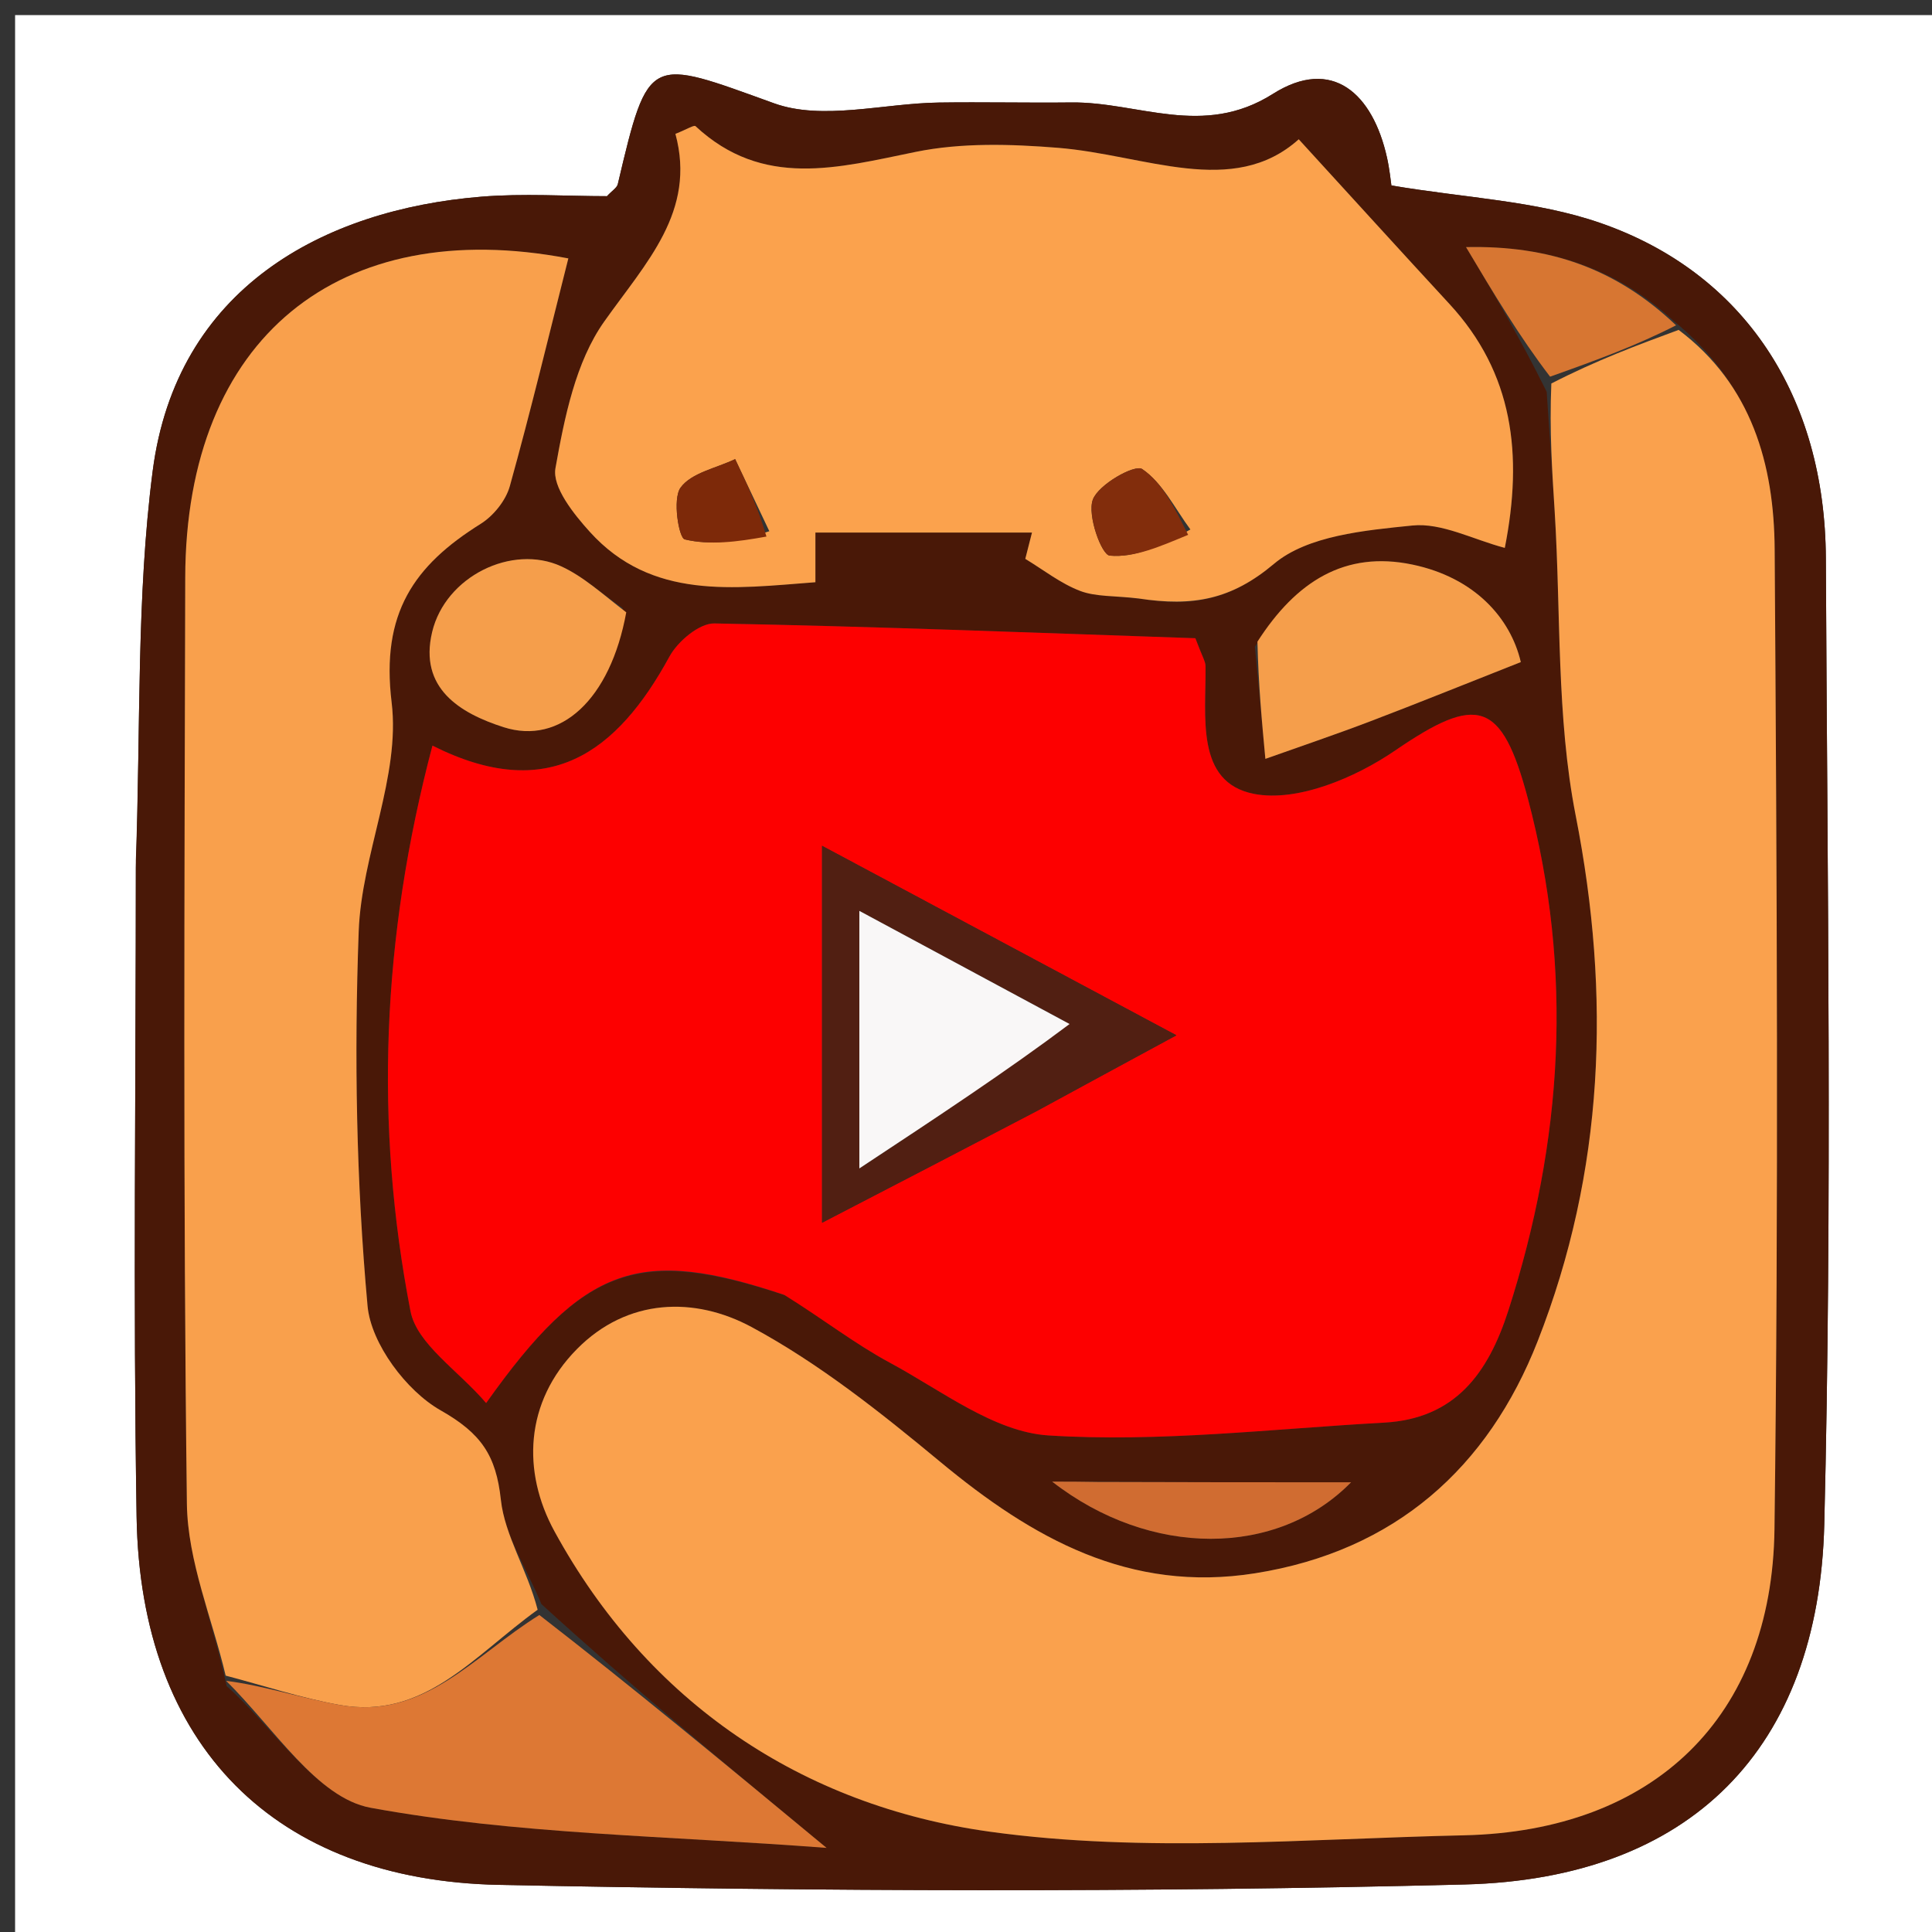 <svg version="1.1" id="Layer_1" xmlns="http://www.w3.org/2000/svg" xmlns:xlink="http://www.w3.org/1999/xlink" x="0px" y="0px"
	 width="100%" viewBox="0 0 128 128" enable-background="new 0 0 128 128" xml:space="preserve">
<rect x="0" y="0" width="128" height="128" fill="#333333" stroke="none"/>
<path fill="#FFFFFF" opacity="1" stroke="none" 
	d="
M129,43 
	C129,72 129,100.5 129,129 
	C86.333,129 43.667,129 1,129 
	C1,86.333 1,43.667 1,1 
	C43.667,1 86.333,1 129,1 
	C129,14.833 129,28.667 129,43 
M9,57.5 
	C9,71.832 8.816,86.166 9.05,100.494 
	C9.299,115.717 18.254,124.576 33.06,124.878 
	C54.382,125.312 75.729,125.394 97.046,124.851 
	C112.019,124.469 120.495,115.86 120.863,100.99 
	C121.391,79.672 121.067,58.332 120.968,37.001 
	C120.919,26.282 115.569,18.08 106.028,14.772 
	C101.761,13.292 97.042,13.114 92.184,12.287 
	C92.14,12 92.064,11.214 91.894,10.448 
	C90.949,6.194 88.264,3.734 84.333,6.221 
	C79.692,9.158 75.412,6.74 70.985,6.788 
	C68.058,6.82 65.131,6.753 62.205,6.794 
	C58.541,6.845 54.501,8.004 51.287,6.845 
	C42.973,3.847 42.976,3.517 40.931,12.198 
	C40.872,12.447 40.55,12.633 40.214,12.997 
	C37.526,12.997 34.684,12.803 31.877,13.032 
	C21.408,13.888 11.683,19.095 10.115,31.21 
	C9.036,39.549 9.324,48.064 9,57.5 
z"/>
<path fill="#491807" opacity="1" stroke="none" 
	d="
M9,57 
	C9.324,48.064 9.036,39.549 10.115,31.21 
	C11.683,19.095 21.408,13.888 31.877,13.032 
	C34.684,12.803 37.526,12.997 40.214,12.997 
	C40.55,12.633 40.872,12.447 40.931,12.198 
	C42.976,3.517 42.973,3.847 51.287,6.845 
	C54.501,8.004 58.541,6.845 62.205,6.794 
	C65.131,6.753 68.058,6.82 70.985,6.788 
	C75.412,6.74 79.692,9.158 84.333,6.221 
	C88.264,3.734 90.949,6.194 91.894,10.448 
	C92.064,11.214 92.14,12 92.184,12.287 
	C97.042,13.114 101.761,13.292 106.028,14.772 
	C115.569,18.08 120.919,26.282 120.968,37.001 
	C121.067,58.332 121.391,79.672 120.863,100.99 
	C120.495,115.86 112.019,124.469 97.046,124.851 
	C75.729,125.394 54.382,125.312 33.06,124.878 
	C18.254,124.576 9.299,115.717 9.05,100.494 
	C8.816,86.166 9,71.832 9,57 
M15.016,111.706 
	C18.175,114.51 21.003,119.12 24.556,119.77 
	C34.187,121.533 44.125,121.616 54.761,122.427 
	C47.733,116.609 41.912,111.789 35.866,106.271 
	C34.926,103.974 33.441,101.737 33.184,99.366 
	C32.865,96.416 31.881,94.965 29.186,93.435 
	C26.924,92.152 24.578,89.02 24.351,86.518 
	C23.604,78.291 23.461,69.965 23.765,61.703 
	C23.952,56.613 26.54,51.427 25.947,46.539 
	C25.228,40.621 27.425,37.468 31.849,34.704 
	C32.696,34.175 33.513,33.159 33.777,32.211 
	C35.172,27.197 36.386,22.133 37.654,17.12 
	C22.501,14.228 12.309,22.355 12.272,38.267 
	C12.224,58.721 12.125,79.177 12.382,99.628 
	C12.43,103.433 14.054,107.219 15.016,111.706 
M110.871,21.249 
	C107.08,17.78 102.625,16.249 97.128,16.372 
	C99.002,19.514 100.654,22.284 102.472,25.959 
	C102.649,28.604 102.837,31.248 103.002,33.894 
	C103.42,40.62 103.108,47.487 104.395,54.041 
	C106.742,65.994 106.286,77.607 101.875,88.854 
	C98.587,97.238 92.43,102.761 83.157,104.233 
	C74.829,105.555 68.396,101.912 62.29,96.848 
	C58.354,93.584 54.273,90.336 49.802,87.924 
	C46.017,85.883 41.564,85.997 38.223,89.381 
	C34.757,92.892 34.579,97.51 36.734,101.453 
	C42.942,112.815 53.152,119.631 65.574,121.354 
	C75.862,122.782 86.51,121.826 96.991,121.594 
	C109.563,121.314 117.404,113.787 117.564,101.309 
	C117.841,79.674 117.722,58.033 117.576,36.395 
	C117.539,30.788 116.064,25.505 110.871,21.249 
M52.324,85.922 
	C54.531,87.391 56.642,89.038 58.967,90.289 
	C62.379,92.125 65.867,94.872 69.459,95.101 
	C76.825,95.571 84.284,94.662 91.7,94.253 
	C96.404,93.994 98.595,90.991 99.936,86.817 
	C103.534,75.619 104.265,64.36 101.23,52.923 
	C99.488,46.359 97.864,46.005 92.416,49.734 
	C89.794,51.529 85.951,53.15 83.094,52.599 
	C79.157,51.84 79.919,47.416 79.869,44.121 
	C79.864,43.813 79.654,43.508 79.196,42.284 
	C68.829,41.932 58.08,41.504 47.327,41.304 
	C46.327,41.286 44.901,42.493 44.352,43.5 
	C40.892,49.849 36.334,53.269 28.651,49.398 
	C25.278,62.161 24.803,74.508 27.195,86.866 
	C27.616,89.045 30.342,90.778 32.208,92.955 
	C38.716,83.788 42.375,82.575 52.324,85.922 
M75.843,39.711 
	C79.05,40.205 81.598,39.718 84.402,37.358 
	C86.628,35.484 90.41,35.138 93.573,34.817 
	C95.515,34.619 97.591,35.744 99.697,36.299 
	C100.92,30.103 100.255,24.714 96.025,20.134 
	C92.841,16.686 89.687,13.21 86.045,9.228 
	C81.685,13.14 75.861,10.257 70.097,9.793 
	C66.97,9.542 63.704,9.443 60.661,10.064 
	C55.521,11.113 50.543,12.515 46.079,8.358 
	C45.981,8.266 45.523,8.561 44.748,8.869 
	C46.14,14.008 42.806,17.384 40.034,21.3 
	C38.131,23.986 37.398,27.668 36.799,31.023 
	C36.578,32.266 38.005,34.051 39.074,35.233 
	C43.181,39.775 48.603,38.987 54.023,38.574 
	C54.023,37.561 54.023,36.537 54.023,35.284 
	C58.995,35.284 63.684,35.284 68.372,35.284 
	C68.224,35.864 68.076,36.445 67.928,37.026 
	C69.131,37.752 70.265,38.655 71.557,39.148 
	C72.609,39.549 73.848,39.46 75.843,39.711 
M83.141,42.846 
	C83.372,45.323 83.603,47.8 83.834,50.277 
	C86.142,49.455 88.464,48.673 90.753,47.801 
	C93.921,46.596 97.063,45.323 100.758,43.865 
	C100.077,40.949 97.696,38.264 93.574,37.404 
	C89.1,36.469 85.869,38.524 83.141,42.846 
M41.253,40.284 
	C39.904,39.348 38.654,38.196 37.185,37.522 
	C33.929,36.027 29.511,38.181 28.63,41.876 
	C27.748,45.582 30.446,47.245 33.368,48.179 
	C37.124,49.38 40.437,46.35 41.253,40.284 
M72.292,98.161 
	C71.532,98.161 70.773,98.161 69.708,98.161 
	C76.201,103.217 84.623,103.194 89.512,98.205 
	C83.959,98.205 78.541,98.205 72.292,98.161 
z"/>
<path fill="#FD0000" opacity="1" stroke="none" 
	d="
M51.959,85.79 
	C42.375,82.575 38.716,83.788 32.208,92.955 
	C30.342,90.778 27.616,89.045 27.195,86.866 
	C24.803,74.508 25.278,62.161 28.651,49.398 
	C36.334,53.269 40.892,49.849 44.352,43.5 
	C44.901,42.493 46.327,41.286 47.327,41.304 
	C58.08,41.504 68.829,41.932 79.196,42.284 
	C79.654,43.508 79.864,43.813 79.869,44.121 
	C79.919,47.416 79.157,51.84 83.094,52.599 
	C85.951,53.15 89.794,51.529 92.416,49.734 
	C97.864,46.005 99.488,46.359 101.23,52.923 
	C104.265,64.36 103.534,75.619 99.936,86.817 
	C98.595,90.991 96.404,93.994 91.7,94.253 
	C84.284,94.662 76.825,95.571 69.459,95.101 
	C65.867,94.872 62.379,92.125 58.967,90.289 
	C56.642,89.038 54.531,87.391 51.959,85.79 
M68.973,73.449 
	C71.512,72.073 74.052,70.697 77.939,68.591 
	C69.373,64.01 62.228,60.189 54.464,56.037 
	C54.464,64.839 54.464,72.432 54.464,81.009 
	C59.605,78.345 63.966,76.085 68.973,73.449 
z"/>
<path fill="#FAA14D" opacity="1" stroke="none" 
	d="
M111.213,21.856 
	C116.064,25.505 117.539,30.788 117.576,36.395 
	C117.722,58.033 117.841,79.674 117.564,101.309 
	C117.404,113.787 109.563,121.314 96.991,121.594 
	C86.51,121.826 75.862,122.782 65.574,121.354 
	C53.152,119.631 42.942,112.815 36.734,101.453 
	C34.579,97.51 34.757,92.892 38.223,89.381 
	C41.564,85.997 46.017,85.883 49.802,87.924 
	C54.273,90.336 58.354,93.584 62.29,96.848 
	C68.396,101.912 74.829,105.555 83.157,104.233 
	C92.43,102.761 98.587,97.238 101.875,88.854 
	C106.286,77.607 106.742,65.994 104.395,54.041 
	C103.108,47.487 103.42,40.62 103.002,33.894 
	C102.837,31.248 102.649,28.604 102.78,25.408 
	C105.796,23.857 108.505,22.856 111.213,21.856 
z"/>
<path fill="#F9A04C" opacity="1" stroke="none" 
	d="
M14.951,111.014 
	C14.054,107.219 12.43,103.433 12.382,99.628 
	C12.125,79.177 12.224,58.721 12.272,38.267 
	C12.309,22.355 22.501,14.228 37.654,17.12 
	C36.386,22.133 35.172,27.197 33.777,32.211 
	C33.513,33.159 32.696,34.175 31.849,34.704 
	C27.425,37.468 25.228,40.621 25.947,46.539 
	C26.54,51.427 23.952,56.613 23.765,61.703 
	C23.461,69.965 23.604,78.291 24.351,86.518 
	C24.578,89.02 26.924,92.152 29.186,93.435 
	C31.881,94.965 32.865,96.416 33.184,99.366 
	C33.441,101.737 34.926,103.974 35.621,106.649 
	C31.391,109.689 28.108,113.971 22.492,112.956 
	C19.945,112.496 17.463,111.673 14.951,111.014 
z"/>
<path fill="#FBA24D" opacity="1" stroke="none" 
	d="
M75.424,39.649 
	C73.848,39.46 72.609,39.549 71.557,39.148 
	C70.265,38.655 69.131,37.752 67.928,37.026 
	C68.076,36.445 68.224,35.864 68.372,35.284 
	C63.684,35.284 58.995,35.284 54.023,35.284 
	C54.023,36.537 54.023,37.561 54.023,38.574 
	C48.603,38.987 43.181,39.775 39.074,35.233 
	C38.005,34.051 36.578,32.266 36.799,31.023 
	C37.398,27.668 38.131,23.986 40.034,21.3 
	C42.806,17.384 46.14,14.008 44.748,8.869 
	C45.523,8.561 45.981,8.266 46.079,8.358 
	C50.543,12.515 55.521,11.113 60.661,10.064 
	C63.704,9.443 66.97,9.542 70.097,9.793 
	C75.861,10.257 81.685,13.14 86.045,9.228 
	C89.687,13.21 92.841,16.686 96.025,20.134 
	C100.255,24.714 100.92,30.103 99.697,36.299 
	C97.591,35.744 95.515,34.619 93.573,34.817 
	C90.41,35.138 86.628,35.484 84.402,37.358 
	C81.598,39.718 79.05,40.205 75.424,39.649 
M78.867,35.08 
	C77.839,33.69 77.023,31.985 75.671,31.075 
	C75.184,30.747 72.772,32.095 72.402,33.105 
	C72.025,34.135 72.98,36.762 73.523,36.811 
	C75.16,36.961 76.88,36.196 78.867,35.08 
M50.97,35.194 
	C50.215,33.602 49.461,32.01 48.706,30.418 
	C47.456,31.017 45.801,31.322 45.088,32.309 
	C44.546,33.058 44.97,35.64 45.366,35.735 
	C47.024,36.134 48.834,35.903 50.97,35.194 
z"/>
<path fill="#DD7834" opacity="1" stroke="none" 
	d="
M14.984,111.36 
	C17.463,111.673 19.945,112.496 22.492,112.956 
	C28.108,113.971 31.391,109.689 35.733,106.998 
	C41.912,111.789 47.733,116.609 54.761,122.427 
	C44.125,121.616 34.187,121.533 24.556,119.77 
	C21.003,119.12 18.175,114.51 14.984,111.36 
z"/>
<path fill="#F59E4B" opacity="1" stroke="none" 
	d="
M83.309,42.511 
	C85.869,38.524 89.1,36.469 93.574,37.404 
	C97.696,38.264 100.077,40.949 100.758,43.865 
	C97.063,45.323 93.921,46.596 90.753,47.801 
	C88.464,48.673 86.142,49.455 83.834,50.277 
	C83.603,47.8 83.372,45.323 83.309,42.511 
z"/>
<path fill="#F59E4B" opacity="1" stroke="none" 
	d="
M41.491,40.568 
	C40.437,46.35 37.124,49.38 33.368,48.179 
	C30.446,47.245 27.748,45.582 28.63,41.876 
	C29.511,38.181 33.929,36.027 37.185,37.522 
	C38.654,38.196 39.904,39.348 41.491,40.568 
z"/>
<path fill="#D77632" opacity="1" stroke="none" 
	d="
M111.042,21.552 
	C108.505,22.856 105.796,23.857 102.697,24.955 
	C100.654,22.284 99.002,19.514 97.128,16.372 
	C102.625,16.249 107.08,17.78 111.042,21.552 
z"/>
<path fill="#D06C31" opacity="1" stroke="none" 
	d="
M72.708,98.183 
	C78.541,98.205 83.959,98.205 89.512,98.205 
	C84.623,103.194 76.201,103.217 69.708,98.161 
	C70.773,98.161 71.532,98.161 72.708,98.183 
z"/>
<path fill="#511F12" opacity="1" stroke="none" 
	d="
M68.65,73.637 
	C63.966,76.085 59.605,78.345 54.464,81.009 
	C54.464,72.432 54.464,64.839 54.464,56.037 
	C62.228,60.189 69.373,64.01 77.939,68.591 
	C74.052,70.697 71.512,72.073 68.65,73.637 
M70.553,67.673 
	C66.145,65.302 61.738,62.932 56.934,60.348 
	C56.934,66.216 56.934,71.108 56.934,77.411 
	C62.205,73.932 66.688,70.974 70.553,67.673 
z"/>
<path fill="#822D0C" opacity="1" stroke="none" 
	d="
M78.718,35.434 
	C76.88,36.196 75.16,36.961 73.523,36.811 
	C72.98,36.762 72.025,34.135 72.402,33.105 
	C72.772,32.095 75.184,30.747 75.671,31.075 
	C77.023,31.985 77.839,33.69 78.718,35.434 
z"/>
<path fill="#7D2909" opacity="1" stroke="none" 
	d="
M50.779,35.548 
	C48.834,35.903 47.024,36.134 45.366,35.735 
	C44.97,35.64 44.546,33.058 45.088,32.309 
	C45.801,31.322 47.456,31.017 48.706,30.418 
	C49.461,32.01 50.215,33.602 50.779,35.548 
z"/>
<path fill="#F9F7F7" opacity="1" stroke="none" 
	d="
M70.862,67.844 
	C66.688,70.974 62.205,73.932 56.934,77.411 
	C56.934,71.108 56.934,66.216 56.934,60.348 
	C61.738,62.932 66.145,65.302 70.862,67.844 
z"/>
</svg>
